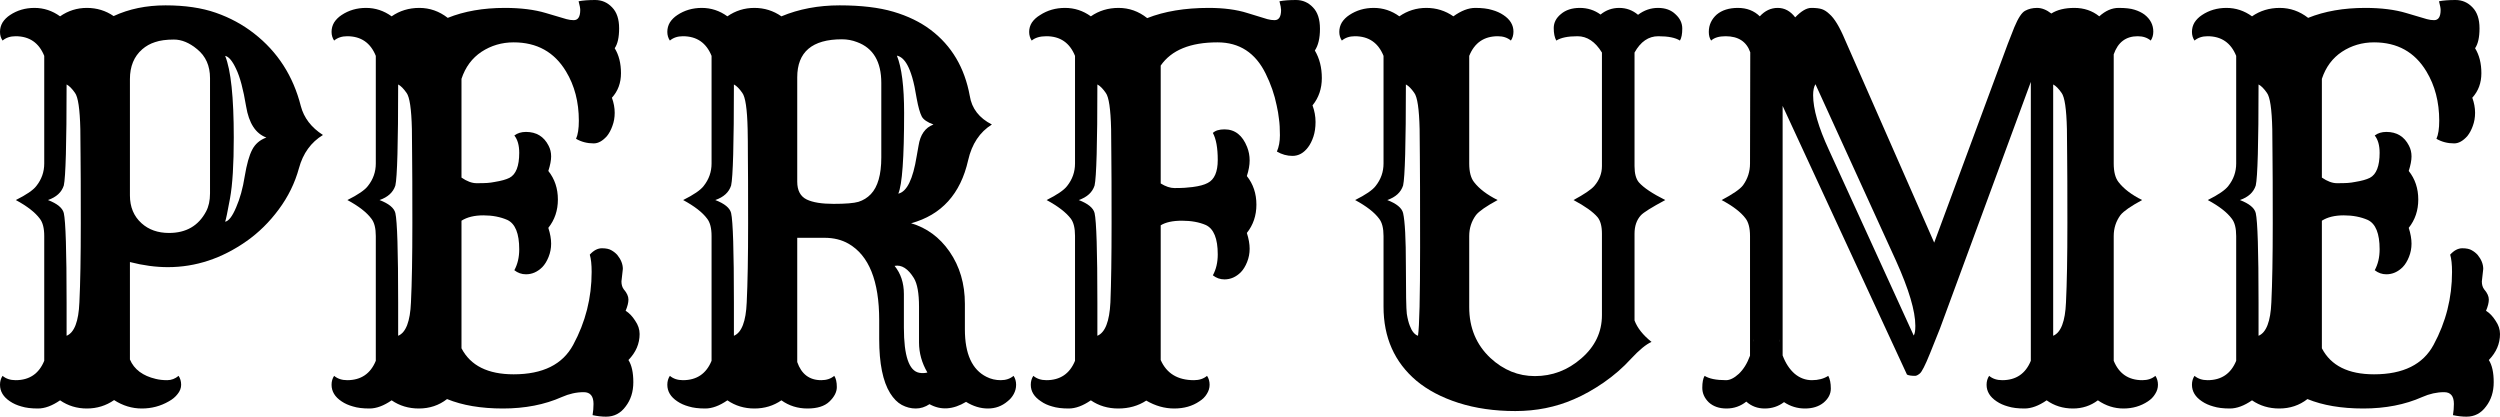 <svg width="240" height="40" viewBox="0 0 240 40" fill="none" xmlns="http://www.w3.org/2000/svg">
<path d="M10.953 38.408C10.178 38.947 9.306 39.216 8.338 39.216C7.384 39.216 6.527 38.955 5.767 38.432C5.007 38.955 4.299 39.216 3.643 39.216C3.003 39.216 2.474 39.151 2.056 39.02C1.639 38.906 1.274 38.743 0.961 38.53C0.32 38.106 0 37.575 0 36.938C0 36.612 0.082 36.326 0.246 36.081C0.574 36.358 0.991 36.497 1.498 36.497C2.824 36.497 3.74 35.877 4.247 34.636V22.658C4.247 21.907 4.105 21.351 3.822 20.992C3.375 20.388 2.608 19.792 1.52 19.204C2.533 18.698 3.189 18.249 3.487 17.857C3.994 17.22 4.247 16.501 4.247 15.701V5.364C3.74 4.107 2.824 3.478 1.498 3.478C0.991 3.478 0.574 3.617 0.246 3.895C0.082 3.65 0 3.372 0 3.062C0 2.735 0.082 2.433 0.246 2.156C0.425 1.878 0.663 1.641 0.961 1.445C1.647 0.988 2.429 0.759 3.308 0.759C4.202 0.759 5.022 1.029 5.767 1.568C6.542 1.029 7.399 0.759 8.338 0.759C9.291 0.759 10.148 1.021 10.908 1.543C12.383 0.857 14.045 0.514 15.893 0.514C17.755 0.514 19.365 0.751 20.721 1.225C22.077 1.698 23.299 2.36 24.387 3.209C26.652 4.972 28.149 7.299 28.88 10.19C29.178 11.317 29.885 12.239 31.003 12.958C29.856 13.66 29.088 14.721 28.701 16.142C28.313 17.563 27.665 18.886 26.756 20.11C25.862 21.319 24.834 22.331 23.671 23.148C21.302 24.813 18.784 25.646 16.116 25.646C14.954 25.646 13.739 25.483 12.473 25.156V34.513C12.875 35.46 13.702 36.081 14.954 36.375C15.282 36.456 15.647 36.497 16.049 36.497C16.451 36.497 16.817 36.358 17.145 36.081C17.308 36.326 17.39 36.612 17.39 36.938C17.39 37.248 17.279 37.542 17.055 37.82C16.846 38.098 16.563 38.334 16.206 38.53C15.416 38.987 14.552 39.216 13.613 39.216C12.674 39.216 11.787 38.947 10.953 38.408ZM12.473 18.763C12.473 19.873 12.845 20.763 13.59 21.433C14.276 22.053 15.155 22.364 16.228 22.364C17.867 22.364 19.052 21.678 19.782 20.306C20.035 19.833 20.162 19.253 20.162 18.567V7.495C20.162 6.32 19.752 5.397 18.933 4.728C18.188 4.107 17.442 3.797 16.697 3.797C15.967 3.797 15.364 3.878 14.887 4.042C14.425 4.189 14.015 4.417 13.657 4.728C12.868 5.413 12.473 6.369 12.473 7.593V18.763ZM21.615 21.286C21.958 21.221 22.308 20.763 22.666 19.914C23.038 19.065 23.314 18.069 23.493 16.926C23.686 15.767 23.925 14.917 24.208 14.378C24.491 13.823 24.945 13.431 25.571 13.203C24.543 12.827 23.895 11.831 23.627 10.214C23.358 8.581 23.038 7.381 22.666 6.614C22.308 5.846 21.958 5.43 21.615 5.364C22.166 6.72 22.442 9.333 22.442 13.203C22.442 15.783 22.323 17.726 22.084 19.032C21.846 20.339 21.689 21.09 21.615 21.286ZM6.393 32.235C7.138 31.925 7.548 30.855 7.622 29.026C7.712 27.197 7.756 24.666 7.756 21.433C7.756 18.2 7.749 16.052 7.734 14.991C7.734 13.913 7.727 13.048 7.712 12.394C7.667 10.467 7.496 9.308 7.198 8.916C6.914 8.508 6.646 8.238 6.393 8.108C6.393 13.791 6.303 17.024 6.125 17.808C5.916 18.461 5.409 18.926 4.605 19.204C5.499 19.547 6.005 19.963 6.125 20.453C6.303 21.237 6.393 24.103 6.393 29.051V32.235Z" fill="black"/>
<path d="M40.212 39.216C39.229 39.216 38.357 38.955 37.597 38.432C36.837 38.955 36.129 39.216 35.474 39.216C34.833 39.216 34.304 39.151 33.887 39.02C33.469 38.906 33.104 38.743 32.791 38.53C32.151 38.106 31.83 37.575 31.83 36.938C31.83 36.612 31.912 36.326 32.076 36.081C32.404 36.358 32.821 36.497 33.328 36.497C34.654 36.497 35.571 35.877 36.077 34.636V22.658C36.077 21.907 35.936 21.351 35.652 20.992C35.205 20.388 34.438 19.792 33.35 19.204C34.363 18.698 35.019 18.249 35.317 17.857C35.824 17.22 36.077 16.501 36.077 15.701V5.364C35.571 4.107 34.654 3.478 33.328 3.478C32.821 3.478 32.404 3.617 32.076 3.895C31.912 3.65 31.83 3.372 31.83 3.062C31.83 2.735 31.912 2.433 32.076 2.156C32.255 1.878 32.493 1.641 32.791 1.445C33.477 0.988 34.259 0.759 35.138 0.759C36.032 0.759 36.852 1.029 37.597 1.568C38.372 1.029 39.259 0.759 40.257 0.759C41.255 0.759 42.164 1.078 42.984 1.715C44.564 1.078 46.389 0.759 48.461 0.759C49.995 0.759 51.307 0.923 52.395 1.249L54.384 1.837C54.622 1.902 54.853 1.935 55.077 1.935C55.494 1.935 55.703 1.608 55.703 0.955C55.703 0.792 55.651 0.514 55.546 0.122C55.964 0.041 56.492 0 57.133 0C57.774 0 58.318 0.237 58.765 0.71C59.212 1.168 59.436 1.837 59.436 2.719C59.436 3.584 59.294 4.221 59.011 4.63C59.413 5.283 59.614 6.083 59.614 7.03C59.614 7.961 59.324 8.745 58.743 9.382C58.922 9.871 59.011 10.353 59.011 10.827C59.011 11.284 58.936 11.709 58.787 12.1C58.653 12.476 58.482 12.794 58.273 13.056C57.856 13.529 57.431 13.766 56.999 13.766C56.373 13.766 55.807 13.619 55.3 13.325C55.479 12.933 55.569 12.354 55.569 11.586C55.569 9.79 55.159 8.214 54.339 6.859C53.222 4.997 51.545 4.066 49.31 4.066C48.177 4.066 47.149 4.368 46.225 4.972C45.316 5.577 44.675 6.442 44.303 7.569V17.048C44.824 17.408 45.309 17.587 45.756 17.587C46.218 17.587 46.56 17.579 46.784 17.563C47.022 17.546 47.261 17.514 47.499 17.465C48.11 17.367 48.58 17.236 48.907 17.073C49.533 16.746 49.846 15.946 49.846 14.672C49.846 13.954 49.69 13.399 49.377 13.007C49.675 12.778 50.047 12.664 50.495 12.664C51.493 12.664 52.216 13.105 52.663 13.986C52.827 14.297 52.909 14.64 52.909 15.015C52.909 15.391 52.819 15.856 52.64 16.412C53.251 17.179 53.557 18.093 53.557 19.155C53.557 20.2 53.251 21.106 52.64 21.874C52.819 22.429 52.909 22.935 52.909 23.392C52.909 23.833 52.827 24.258 52.663 24.666C52.499 25.075 52.298 25.401 52.059 25.646C51.597 26.103 51.076 26.332 50.495 26.332C50.077 26.332 49.705 26.201 49.377 25.94C49.69 25.368 49.846 24.699 49.846 23.931C49.846 22.413 49.466 21.474 48.706 21.114C48.036 20.821 47.268 20.674 46.404 20.674C45.54 20.674 44.839 20.845 44.303 21.188V33.435C45.167 35.101 46.836 35.934 49.31 35.934C52.111 35.934 54.019 34.987 55.032 33.093C56.209 30.921 56.798 28.594 56.798 26.111C56.798 25.393 56.738 24.838 56.619 24.446C56.992 24.038 57.379 23.833 57.782 23.833C58.184 23.833 58.489 23.899 58.698 24.029C58.907 24.144 59.093 24.291 59.257 24.47C59.614 24.911 59.793 25.36 59.793 25.817L59.659 27.018C59.659 27.328 59.734 27.581 59.883 27.777C60.181 28.12 60.33 28.447 60.33 28.757C60.33 29.051 60.24 29.41 60.062 29.835C60.404 30.047 60.71 30.365 60.978 30.79C61.261 31.198 61.403 31.623 61.403 32.064C61.403 32.995 61.045 33.827 60.33 34.562C60.643 35.052 60.799 35.762 60.799 36.693C60.799 37.608 60.553 38.383 60.062 39.02C59.585 39.673 58.959 40 58.184 40C57.767 40 57.334 39.951 56.887 39.853C56.947 39.494 56.977 39.135 56.977 38.775C56.977 38.024 56.664 37.648 56.038 37.648C55.338 37.648 54.637 37.804 53.937 38.114C52.283 38.849 50.398 39.216 48.282 39.216C46.181 39.216 44.392 38.914 42.917 38.31C42.142 38.914 41.241 39.216 40.212 39.216ZM38.223 32.235C38.968 31.925 39.378 30.855 39.452 29.026C39.542 27.197 39.587 24.666 39.587 21.433C39.587 18.2 39.579 16.052 39.564 14.991C39.564 13.913 39.557 13.048 39.542 12.394C39.497 10.467 39.326 9.308 39.028 8.916C38.745 8.508 38.476 8.238 38.223 8.108C38.223 13.791 38.134 17.024 37.955 17.808C37.746 18.461 37.239 18.926 36.435 19.204C37.329 19.547 37.836 19.963 37.955 20.453C38.134 21.237 38.223 24.103 38.223 29.051V32.235ZM43.856 31.99C43.856 32.039 43.863 32.08 43.878 32.113L43.856 31.99Z" fill="black"/>
<path d="M75.015 38.432C74.255 38.955 73.391 39.216 72.422 39.216C71.454 39.216 70.59 38.955 69.83 38.432C69.07 38.955 68.362 39.216 67.706 39.216C67.065 39.216 66.536 39.151 66.119 39.02C65.702 38.906 65.337 38.743 65.024 38.53C64.383 38.106 64.063 37.575 64.063 36.938C64.063 36.612 64.144 36.326 64.308 36.081C64.636 36.358 65.054 36.497 65.56 36.497C66.886 36.497 67.803 35.877 68.31 34.636V22.658C68.31 21.907 68.168 21.351 67.885 20.992C67.438 20.388 66.67 19.792 65.583 19.204C66.596 18.698 67.252 18.249 67.55 17.857C68.056 17.22 68.31 16.501 68.31 15.701V5.364C67.803 4.107 66.886 3.478 65.56 3.478C65.054 3.478 64.636 3.617 64.308 3.895C64.144 3.65 64.063 3.372 64.063 3.062C64.063 2.735 64.144 2.433 64.308 2.156C64.487 1.878 64.726 1.641 65.024 1.445C65.709 0.988 66.492 0.759 67.371 0.759C68.265 0.759 69.085 1.029 69.83 1.568C70.605 1.029 71.469 0.759 72.422 0.759C73.376 0.759 74.24 1.029 75.015 1.568C76.699 0.865 78.562 0.514 80.603 0.514C82.66 0.514 84.381 0.719 85.767 1.127C87.153 1.535 88.345 2.115 89.343 2.866C91.355 4.385 92.607 6.499 93.099 9.21C93.292 10.418 94 11.333 95.222 11.954C94.06 12.672 93.3 13.815 92.942 15.383C92.212 18.616 90.386 20.633 87.466 21.433C88.971 21.874 90.2 22.78 91.154 24.152C92.138 25.573 92.629 27.246 92.629 29.173V31.623C92.629 33.974 93.322 35.493 94.708 36.179C95.125 36.391 95.58 36.497 96.072 36.497C96.563 36.497 96.973 36.358 97.301 36.081C97.465 36.326 97.547 36.612 97.547 36.938C97.547 37.248 97.472 37.542 97.323 37.82C97.174 38.098 96.973 38.334 96.72 38.53C96.183 38.987 95.557 39.216 94.842 39.216C94.127 39.216 93.427 39.004 92.741 38.579C91.489 39.331 90.32 39.404 89.232 38.8C88.814 39.077 88.375 39.216 87.913 39.216C87.451 39.216 87.004 39.102 86.572 38.873C86.154 38.645 85.782 38.269 85.454 37.746C84.754 36.62 84.403 34.889 84.403 32.554V30.741C84.403 26.969 83.42 24.519 81.453 23.392C80.797 23.017 80.03 22.829 79.151 22.829H76.535V34.758C76.938 35.917 77.705 36.497 78.838 36.497C79.344 36.497 79.762 36.358 80.089 36.081C80.253 36.326 80.335 36.685 80.335 37.159C80.335 37.632 80.097 38.098 79.62 38.555C79.158 38.996 78.458 39.216 77.519 39.216C76.58 39.216 75.746 38.955 75.015 38.432ZM80.827 3.772C77.966 3.772 76.535 4.989 76.535 7.422V17.44C76.535 18.289 76.841 18.861 77.452 19.155C78.033 19.433 78.89 19.571 80.022 19.571C81.17 19.571 81.967 19.506 82.414 19.375C82.876 19.228 83.271 18.983 83.599 18.64C84.269 17.938 84.605 16.763 84.605 15.113V7.961C84.605 5.92 83.83 4.613 82.28 4.042C81.818 3.862 81.334 3.772 80.827 3.772ZM86.102 5.34C86.564 6.483 86.795 8.312 86.795 10.827C86.795 15.154 86.609 17.742 86.236 18.591C87.056 18.412 87.645 17.212 88.002 14.991L88.181 13.986C88.345 12.925 88.822 12.247 89.612 11.954C89.031 11.741 88.658 11.488 88.494 11.194C88.315 10.851 88.151 10.271 88.002 9.455C87.868 8.622 87.727 7.953 87.578 7.446C87.428 6.94 87.272 6.54 87.108 6.246C86.825 5.724 86.49 5.422 86.102 5.34ZM70.455 32.235C71.201 31.925 71.61 30.855 71.685 29.026C71.774 27.197 71.819 24.666 71.819 21.433C71.819 18.2 71.811 16.052 71.797 14.991C71.797 13.913 71.789 13.048 71.774 12.394C71.73 10.467 71.558 9.308 71.26 8.916C70.977 8.508 70.709 8.238 70.455 8.108C70.455 13.791 70.366 17.024 70.187 17.808C69.979 18.461 69.472 18.926 68.667 19.204C69.561 19.547 70.068 19.963 70.187 20.453C70.366 21.237 70.455 24.103 70.455 29.051V32.235ZM85.879 25.524C86.475 26.258 86.773 27.157 86.773 28.218V31.451C86.773 34.162 87.265 35.607 88.248 35.787C88.516 35.836 88.777 35.828 89.031 35.762C88.494 34.848 88.226 33.885 88.226 32.872V29.443C88.226 28.153 88.062 27.238 87.734 26.699C87.168 25.785 86.549 25.393 85.879 25.524Z" fill="black"/>
<path d="M110.042 38.457C109.267 38.963 108.373 39.216 107.36 39.216C106.361 39.216 105.482 38.955 104.722 38.432C103.962 38.955 103.254 39.216 102.598 39.216C101.958 39.216 101.429 39.151 101.011 39.02C100.594 38.906 100.237 38.743 99.939 38.53C99.283 38.106 98.955 37.575 98.955 36.938C98.955 36.612 99.037 36.326 99.201 36.081C99.529 36.358 99.946 36.497 100.453 36.497C101.779 36.497 102.695 35.877 103.202 34.636V22.633C103.202 21.898 103.068 21.351 102.8 20.992C102.338 20.388 101.563 19.792 100.475 19.204C101.488 18.698 102.144 18.249 102.442 17.857C102.949 17.22 103.202 16.501 103.202 15.701V5.364C102.695 4.107 101.779 3.478 100.453 3.478C99.842 3.478 99.372 3.617 99.044 3.895C98.88 3.65 98.799 3.372 98.799 3.062C98.799 2.735 98.888 2.433 99.067 2.156C99.26 1.878 99.521 1.641 99.849 1.445C100.55 0.988 101.347 0.759 102.241 0.759C103.15 0.759 103.977 1.029 104.722 1.568C105.497 1.029 106.384 0.759 107.382 0.759C108.395 0.759 109.312 1.086 110.131 1.739C111.785 1.086 113.752 0.759 116.032 0.759C117.478 0.759 118.715 0.923 119.743 1.249L121.665 1.837C121.904 1.902 122.135 1.935 122.358 1.935C122.775 1.935 122.984 1.608 122.984 0.955C122.984 0.792 122.932 0.514 122.828 0.122C123.245 0.041 123.774 0 124.415 0C125.055 0 125.599 0.237 126.046 0.71C126.493 1.168 126.717 1.853 126.717 2.768C126.717 3.666 126.553 4.36 126.225 4.85C126.672 5.601 126.896 6.483 126.896 7.495C126.896 8.508 126.598 9.382 126.002 10.116C126.195 10.639 126.292 11.17 126.292 11.709C126.292 12.231 126.225 12.697 126.091 13.105C125.957 13.513 125.786 13.856 125.577 14.133C125.16 14.689 124.661 14.966 124.079 14.966C123.558 14.966 123.059 14.828 122.582 14.55C122.775 14.109 122.872 13.586 122.872 12.982C122.872 12.362 122.843 11.847 122.783 11.439C122.738 11.014 122.664 10.574 122.559 10.116C122.351 9.088 122.001 8.075 121.509 7.079C120.525 5.07 118.983 4.066 116.882 4.066C114.274 4.066 112.456 4.809 111.428 6.295V17.612C111.905 17.906 112.344 18.053 112.747 18.053C113.149 18.053 113.477 18.044 113.73 18.028C113.983 18.012 114.237 17.987 114.49 17.955C115.131 17.873 115.615 17.742 115.943 17.563C116.584 17.236 116.904 16.501 116.904 15.358C116.904 14.199 116.748 13.333 116.435 12.762C116.673 12.533 117.046 12.419 117.552 12.419C118.551 12.419 119.274 12.982 119.721 14.109C119.885 14.517 119.966 14.95 119.966 15.407C119.966 15.848 119.877 16.346 119.698 16.901C120.309 17.669 120.615 18.583 120.615 19.645C120.615 20.69 120.309 21.596 119.698 22.364C119.877 22.919 119.966 23.425 119.966 23.882C119.966 24.323 119.885 24.748 119.721 25.156C119.557 25.564 119.356 25.891 119.117 26.136C118.655 26.593 118.134 26.822 117.552 26.822C117.135 26.822 116.763 26.691 116.435 26.43C116.748 25.858 116.904 25.189 116.904 24.421C116.904 22.903 116.524 21.964 115.764 21.604C115.123 21.327 114.356 21.188 113.462 21.188C112.583 21.188 111.905 21.335 111.428 21.629V34.562C111.994 35.852 113.06 36.497 114.624 36.497C115.131 36.497 115.548 36.358 115.876 36.081C116.04 36.326 116.122 36.612 116.122 36.938C116.122 37.248 116.032 37.542 115.854 37.82C115.69 38.098 115.451 38.334 115.138 38.53C114.468 38.987 113.663 39.216 112.724 39.216C111.8 39.216 110.906 38.963 110.042 38.457ZM105.348 32.235C106.093 31.925 106.51 30.855 106.6 29.026C106.674 27.197 106.711 24.666 106.711 21.433C106.711 18.2 106.704 16.052 106.689 14.991C106.689 13.913 106.682 13.048 106.667 12.394C106.622 10.467 106.451 9.308 106.153 8.916C105.869 8.508 105.601 8.238 105.348 8.108C105.348 13.791 105.258 17.024 105.08 17.808C104.871 18.461 104.364 18.926 103.56 19.204C104.454 19.547 104.96 19.963 105.08 20.453C105.258 21.237 105.348 24.103 105.348 29.051V32.235Z" fill="black"/>
<path d="M156.915 30.765C157.184 31.484 157.727 32.17 158.547 32.823C158.026 33.052 157.37 33.59 156.58 34.44C155.805 35.289 154.933 36.048 153.965 36.718C152.996 37.387 152.035 37.926 151.081 38.334C149.353 39.086 147.483 39.461 145.471 39.461C143.474 39.461 141.656 39.2 140.017 38.677C138.392 38.155 137.044 37.444 135.971 36.546C133.87 34.766 132.819 32.398 132.819 29.443V22.658C132.819 21.907 132.678 21.351 132.395 20.992C131.947 20.388 131.18 19.792 130.092 19.204C131.106 18.698 131.761 18.249 132.059 17.857C132.566 17.22 132.819 16.501 132.819 15.701V5.364C132.313 4.107 131.396 3.478 130.07 3.478C129.563 3.478 129.146 3.617 128.818 3.895C128.654 3.65 128.572 3.372 128.572 3.062C128.572 2.735 128.654 2.433 128.818 2.156C128.997 1.878 129.235 1.641 129.533 1.445C130.219 0.988 131.001 0.759 131.88 0.759C132.775 0.759 133.594 1.029 134.339 1.568C135.114 1.029 135.978 0.759 136.932 0.759C137.886 0.759 138.75 1.029 139.525 1.568C140.27 1.029 140.97 0.759 141.626 0.759C142.282 0.759 142.818 0.825 143.236 0.955C143.653 1.07 144.018 1.233 144.331 1.445C144.972 1.87 145.292 2.4 145.292 3.037C145.292 3.364 145.21 3.65 145.046 3.895C144.718 3.617 144.301 3.478 143.794 3.478C142.468 3.478 141.552 4.107 141.045 5.364V15.701C141.045 16.501 141.201 17.097 141.514 17.489C142.006 18.126 142.759 18.698 143.772 19.204C142.684 19.792 141.991 20.273 141.693 20.649C141.261 21.237 141.045 21.907 141.045 22.658V29.492C141.045 31.468 141.723 33.093 143.079 34.366C144.331 35.526 145.754 36.105 147.348 36.105C149.017 36.105 150.5 35.542 151.797 34.415C153.123 33.272 153.786 31.884 153.786 30.251V22.437C153.786 21.719 153.644 21.188 153.361 20.845C152.929 20.339 152.162 19.792 151.059 19.204C152.087 18.649 152.75 18.2 153.048 17.857C153.54 17.285 153.786 16.648 153.786 15.946V5.046C153.145 4.001 152.363 3.478 151.439 3.478C150.515 3.478 149.837 3.617 149.405 3.895C149.241 3.601 149.159 3.201 149.159 2.694C149.159 2.172 149.39 1.723 149.852 1.347C150.314 0.955 150.917 0.759 151.662 0.759C152.408 0.759 153.071 0.972 153.652 1.396C154.173 0.972 154.77 0.759 155.44 0.759C156.126 0.759 156.729 0.98 157.251 1.421C157.832 0.98 158.473 0.759 159.173 0.759C159.873 0.759 160.432 0.963 160.849 1.372C161.282 1.764 161.498 2.221 161.498 2.743C161.498 3.266 161.423 3.65 161.274 3.895C160.842 3.617 160.149 3.478 159.195 3.478C158.257 3.478 157.497 4.001 156.915 5.046V15.946C156.915 16.665 157.057 17.187 157.34 17.514C157.787 18.02 158.629 18.583 159.866 19.204C158.555 19.906 157.772 20.396 157.519 20.674C157.117 21.114 156.915 21.702 156.915 22.437V30.765ZM136.127 32.235C136.262 31.353 136.329 28.528 136.329 23.76C136.329 18.975 136.321 16.052 136.306 14.991C136.306 13.913 136.299 13.048 136.284 12.394C136.239 10.467 136.068 9.308 135.77 8.916C135.487 8.508 135.218 8.238 134.965 8.108C134.965 13.791 134.876 17.024 134.697 17.808C134.488 18.461 133.982 18.926 133.177 19.204C134.071 19.547 134.578 19.963 134.697 20.453C134.876 21.237 134.965 22.927 134.965 25.524C134.965 28.12 134.995 29.655 135.054 30.129C135.129 30.602 135.226 30.986 135.345 31.28C135.539 31.802 135.8 32.121 136.127 32.235Z" fill="black"/>
<path d="M167.645 38.555C167.093 38.996 166.46 39.216 165.745 39.216C165.044 39.216 164.478 39.02 164.046 38.628C163.629 38.22 163.42 37.755 163.42 37.232C163.42 36.709 163.494 36.326 163.643 36.081C164.076 36.358 164.761 36.497 165.7 36.497C166.072 36.497 166.482 36.293 166.929 35.885C167.376 35.46 167.734 34.881 168.002 34.146V22.658C168.002 21.89 167.853 21.319 167.555 20.943C167.108 20.355 166.348 19.776 165.275 19.204C166.363 18.632 167.049 18.159 167.332 17.783C167.779 17.163 168.002 16.469 168.002 15.701L168.025 5.021C167.667 3.993 166.877 3.478 165.655 3.478C165.029 3.478 164.567 3.617 164.269 3.895C164.12 3.682 164.046 3.405 164.046 3.062C164.046 2.719 164.113 2.409 164.247 2.131C164.381 1.853 164.567 1.608 164.806 1.396C165.312 0.972 165.991 0.759 166.84 0.759C167.689 0.759 168.39 1.029 168.941 1.568C169.433 1.029 170.007 0.759 170.662 0.759C171.318 0.759 171.877 1.061 172.339 1.666C172.92 1.061 173.434 0.759 173.881 0.759C174.328 0.759 174.671 0.8 174.909 0.882C175.148 0.963 175.386 1.119 175.624 1.347C176.101 1.755 176.601 2.58 177.122 3.821L185.683 23.294L192.747 4.213L193.372 2.621C193.745 1.723 194.095 1.192 194.423 1.029C194.751 0.849 195.131 0.759 195.563 0.759C196.01 0.759 196.465 0.939 196.927 1.298C197.493 0.939 198.23 0.759 199.139 0.759C200.063 0.759 200.861 1.029 201.531 1.568C202.127 1.029 202.746 0.759 203.386 0.759C204.042 0.759 204.549 0.816 204.906 0.931C205.279 1.045 205.599 1.2 205.868 1.396C206.434 1.837 206.717 2.384 206.717 3.037C206.717 3.364 206.635 3.65 206.471 3.895C206.143 3.617 205.726 3.478 205.219 3.478C204.087 3.478 203.319 4.058 202.917 5.217V15.701C202.917 16.501 203.073 17.097 203.386 17.489C203.878 18.126 204.631 18.698 205.644 19.204C204.556 19.792 203.863 20.273 203.565 20.649C203.133 21.237 202.917 21.907 202.917 22.658V34.636C203.424 35.877 204.34 36.497 205.666 36.497C206.173 36.497 206.59 36.358 206.918 36.081C207.082 36.326 207.164 36.612 207.164 36.938C207.164 37.248 207.075 37.542 206.896 37.82C206.732 38.098 206.501 38.334 206.203 38.53C205.517 38.987 204.735 39.216 203.856 39.216C202.977 39.216 202.157 38.955 201.397 38.432C200.697 38.955 199.899 39.216 199.005 39.216C198.052 39.216 197.21 38.955 196.479 38.432C195.719 38.955 195.012 39.216 194.356 39.216C193.715 39.216 193.186 39.151 192.769 39.02C192.352 38.906 191.987 38.743 191.674 38.53C191.033 38.106 190.712 37.575 190.712 36.938C190.712 36.612 190.794 36.326 190.958 36.081C191.286 36.358 191.703 36.497 192.21 36.497C193.536 36.497 194.453 35.877 194.959 34.636V7.863L186.242 31.525L185.281 33.925C184.819 35.068 184.491 35.713 184.297 35.86C184.118 36.007 183.969 36.081 183.85 36.081C183.478 36.081 183.217 36.04 183.068 35.958L171.132 10.165V34.121C171.415 34.872 171.802 35.46 172.294 35.885C172.786 36.293 173.337 36.497 173.948 36.497C174.559 36.497 175.081 36.358 175.513 36.081C175.677 36.375 175.759 36.783 175.759 37.306C175.759 37.812 175.528 38.261 175.066 38.653C174.604 39.028 174.008 39.216 173.277 39.216C172.547 39.216 171.877 39.012 171.266 38.604C170.729 39.012 170.111 39.216 169.41 39.216C168.725 39.216 168.136 38.996 167.645 38.555ZM174.283 8.083C174.134 8.328 174.06 8.679 174.06 9.137C174.06 10.459 174.566 12.215 175.58 14.403L183.716 32.211C183.82 32.064 183.873 31.753 183.873 31.28C183.873 29.859 183.254 27.777 182.017 25.034L174.283 8.083ZM197.105 32.235C197.85 31.925 198.26 30.855 198.335 29.026C198.424 27.197 198.469 24.666 198.469 21.433C198.469 18.2 198.461 16.052 198.447 14.991C198.447 13.913 198.439 13.048 198.424 12.394C198.379 10.467 198.208 9.308 197.91 8.916C197.627 8.508 197.359 8.238 197.105 8.108V32.235ZM170.819 32.554C170.819 32.684 170.826 32.782 170.841 32.847L170.819 32.554ZM168.315 32.554C168.3 32.619 168.293 32.717 168.293 32.847L168.315 32.554Z" fill="black"/>
<path d="M218.81 39.216C217.826 39.216 216.954 38.955 216.194 38.432C215.434 38.955 214.727 39.216 214.071 39.216C213.43 39.216 212.901 39.151 212.484 39.02C212.067 38.906 211.702 38.743 211.389 38.53C210.748 38.106 210.428 37.575 210.428 36.938C210.428 36.612 210.509 36.326 210.673 36.081C211.001 36.358 211.418 36.497 211.925 36.497C213.251 36.497 214.168 35.877 214.674 34.636V22.658C214.674 21.907 214.533 21.351 214.25 20.992C213.803 20.388 213.035 19.792 211.947 19.204C212.961 18.698 213.616 18.249 213.915 17.857C214.421 17.22 214.674 16.501 214.674 15.701V5.364C214.168 4.107 213.251 3.478 211.925 3.478C211.418 3.478 211.001 3.617 210.673 3.895C210.509 3.65 210.428 3.372 210.428 3.062C210.428 2.735 210.509 2.433 210.673 2.156C210.852 1.878 211.091 1.641 211.389 1.445C212.074 0.988 212.856 0.759 213.736 0.759C214.63 0.759 215.449 1.029 216.194 1.568C216.969 1.029 217.856 0.759 218.854 0.759C219.853 0.759 220.762 1.078 221.581 1.715C223.161 1.078 224.986 0.759 227.058 0.759C228.593 0.759 229.904 0.923 230.992 1.249L232.981 1.837C233.22 1.902 233.451 1.935 233.674 1.935C234.091 1.935 234.3 1.608 234.3 0.955C234.3 0.792 234.248 0.514 234.144 0.122C234.561 0.041 235.09 0 235.731 0C236.371 0 236.915 0.237 237.362 0.71C237.809 1.168 238.033 1.837 238.033 2.719C238.033 3.584 237.891 4.221 237.608 4.63C238.011 5.283 238.212 6.083 238.212 7.03C238.212 7.961 237.921 8.745 237.34 9.382C237.519 9.871 237.608 10.353 237.608 10.827C237.608 11.284 237.534 11.709 237.385 12.1C237.251 12.476 237.079 12.794 236.871 13.056C236.453 13.529 236.029 13.766 235.597 13.766C234.971 13.766 234.404 13.619 233.898 13.325C234.077 12.933 234.166 12.354 234.166 11.586C234.166 9.79 233.756 8.214 232.937 6.859C231.819 4.997 230.143 4.066 227.907 4.066C226.775 4.066 225.746 4.368 224.823 4.972C223.914 5.577 223.273 6.442 222.9 7.569V17.048C223.422 17.408 223.906 17.587 224.353 17.587C224.815 17.587 225.158 17.579 225.381 17.563C225.62 17.546 225.858 17.514 226.097 17.465C226.708 17.367 227.177 17.236 227.505 17.073C228.131 16.746 228.444 15.946 228.444 14.672C228.444 13.954 228.287 13.399 227.974 13.007C228.272 12.778 228.645 12.664 229.092 12.664C230.09 12.664 230.813 13.105 231.26 13.986C231.424 14.297 231.506 14.64 231.506 15.015C231.506 15.391 231.417 15.856 231.238 16.412C231.849 17.179 232.154 18.093 232.154 19.155C232.154 20.2 231.849 21.106 231.238 21.874C231.417 22.429 231.506 22.935 231.506 23.392C231.506 23.833 231.424 24.258 231.26 24.666C231.096 25.075 230.895 25.401 230.657 25.646C230.195 26.103 229.673 26.332 229.092 26.332C228.675 26.332 228.302 26.201 227.974 25.94C228.287 25.368 228.444 24.699 228.444 23.931C228.444 22.413 228.064 21.474 227.304 21.114C226.633 20.821 225.866 20.674 225.001 20.674C224.137 20.674 223.437 20.845 222.9 21.188V33.435C223.765 35.101 225.434 35.934 227.907 35.934C230.709 35.934 232.616 34.987 233.63 33.093C234.807 30.921 235.395 28.594 235.395 26.111C235.395 25.393 235.336 24.838 235.217 24.446C235.589 24.038 235.977 23.833 236.379 23.833C236.781 23.833 237.087 23.899 237.295 24.029C237.504 24.144 237.69 24.291 237.854 24.47C238.212 24.911 238.391 25.36 238.391 25.817L238.257 27.018C238.257 27.328 238.331 27.581 238.48 27.777C238.778 28.12 238.927 28.447 238.927 28.757C238.927 29.051 238.838 29.41 238.659 29.835C239.002 30.047 239.307 30.365 239.575 30.79C239.858 31.198 240 31.623 240 32.064C240 32.995 239.642 33.827 238.927 34.562C239.24 35.052 239.396 35.762 239.396 36.693C239.396 37.608 239.151 38.383 238.659 39.02C238.182 39.673 237.556 40 236.781 40C236.364 40 235.932 39.951 235.485 39.853C235.544 39.494 235.574 39.135 235.574 38.775C235.574 38.024 235.261 37.648 234.635 37.648C233.935 37.648 233.235 37.804 232.534 38.114C230.88 38.849 228.995 39.216 226.879 39.216C224.778 39.216 222.99 38.914 221.514 38.31C220.74 38.914 219.838 39.216 218.81 39.216ZM216.82 32.235C217.565 31.925 217.975 30.855 218.05 29.026C218.139 27.197 218.184 24.666 218.184 21.433C218.184 18.2 218.176 16.052 218.161 14.991C218.161 13.913 218.154 13.048 218.139 12.394C218.094 10.467 217.923 9.308 217.625 8.916C217.342 8.508 217.074 8.238 216.82 8.108C216.82 13.791 216.731 17.024 216.552 17.808C216.343 18.461 215.837 18.926 215.032 19.204C215.926 19.547 216.433 19.963 216.552 20.453C216.731 21.237 216.82 24.103 216.82 29.051V32.235ZM222.453 31.99C222.453 32.039 222.461 32.08 222.476 32.113L222.453 31.99Z" fill="black"/>
</svg>
